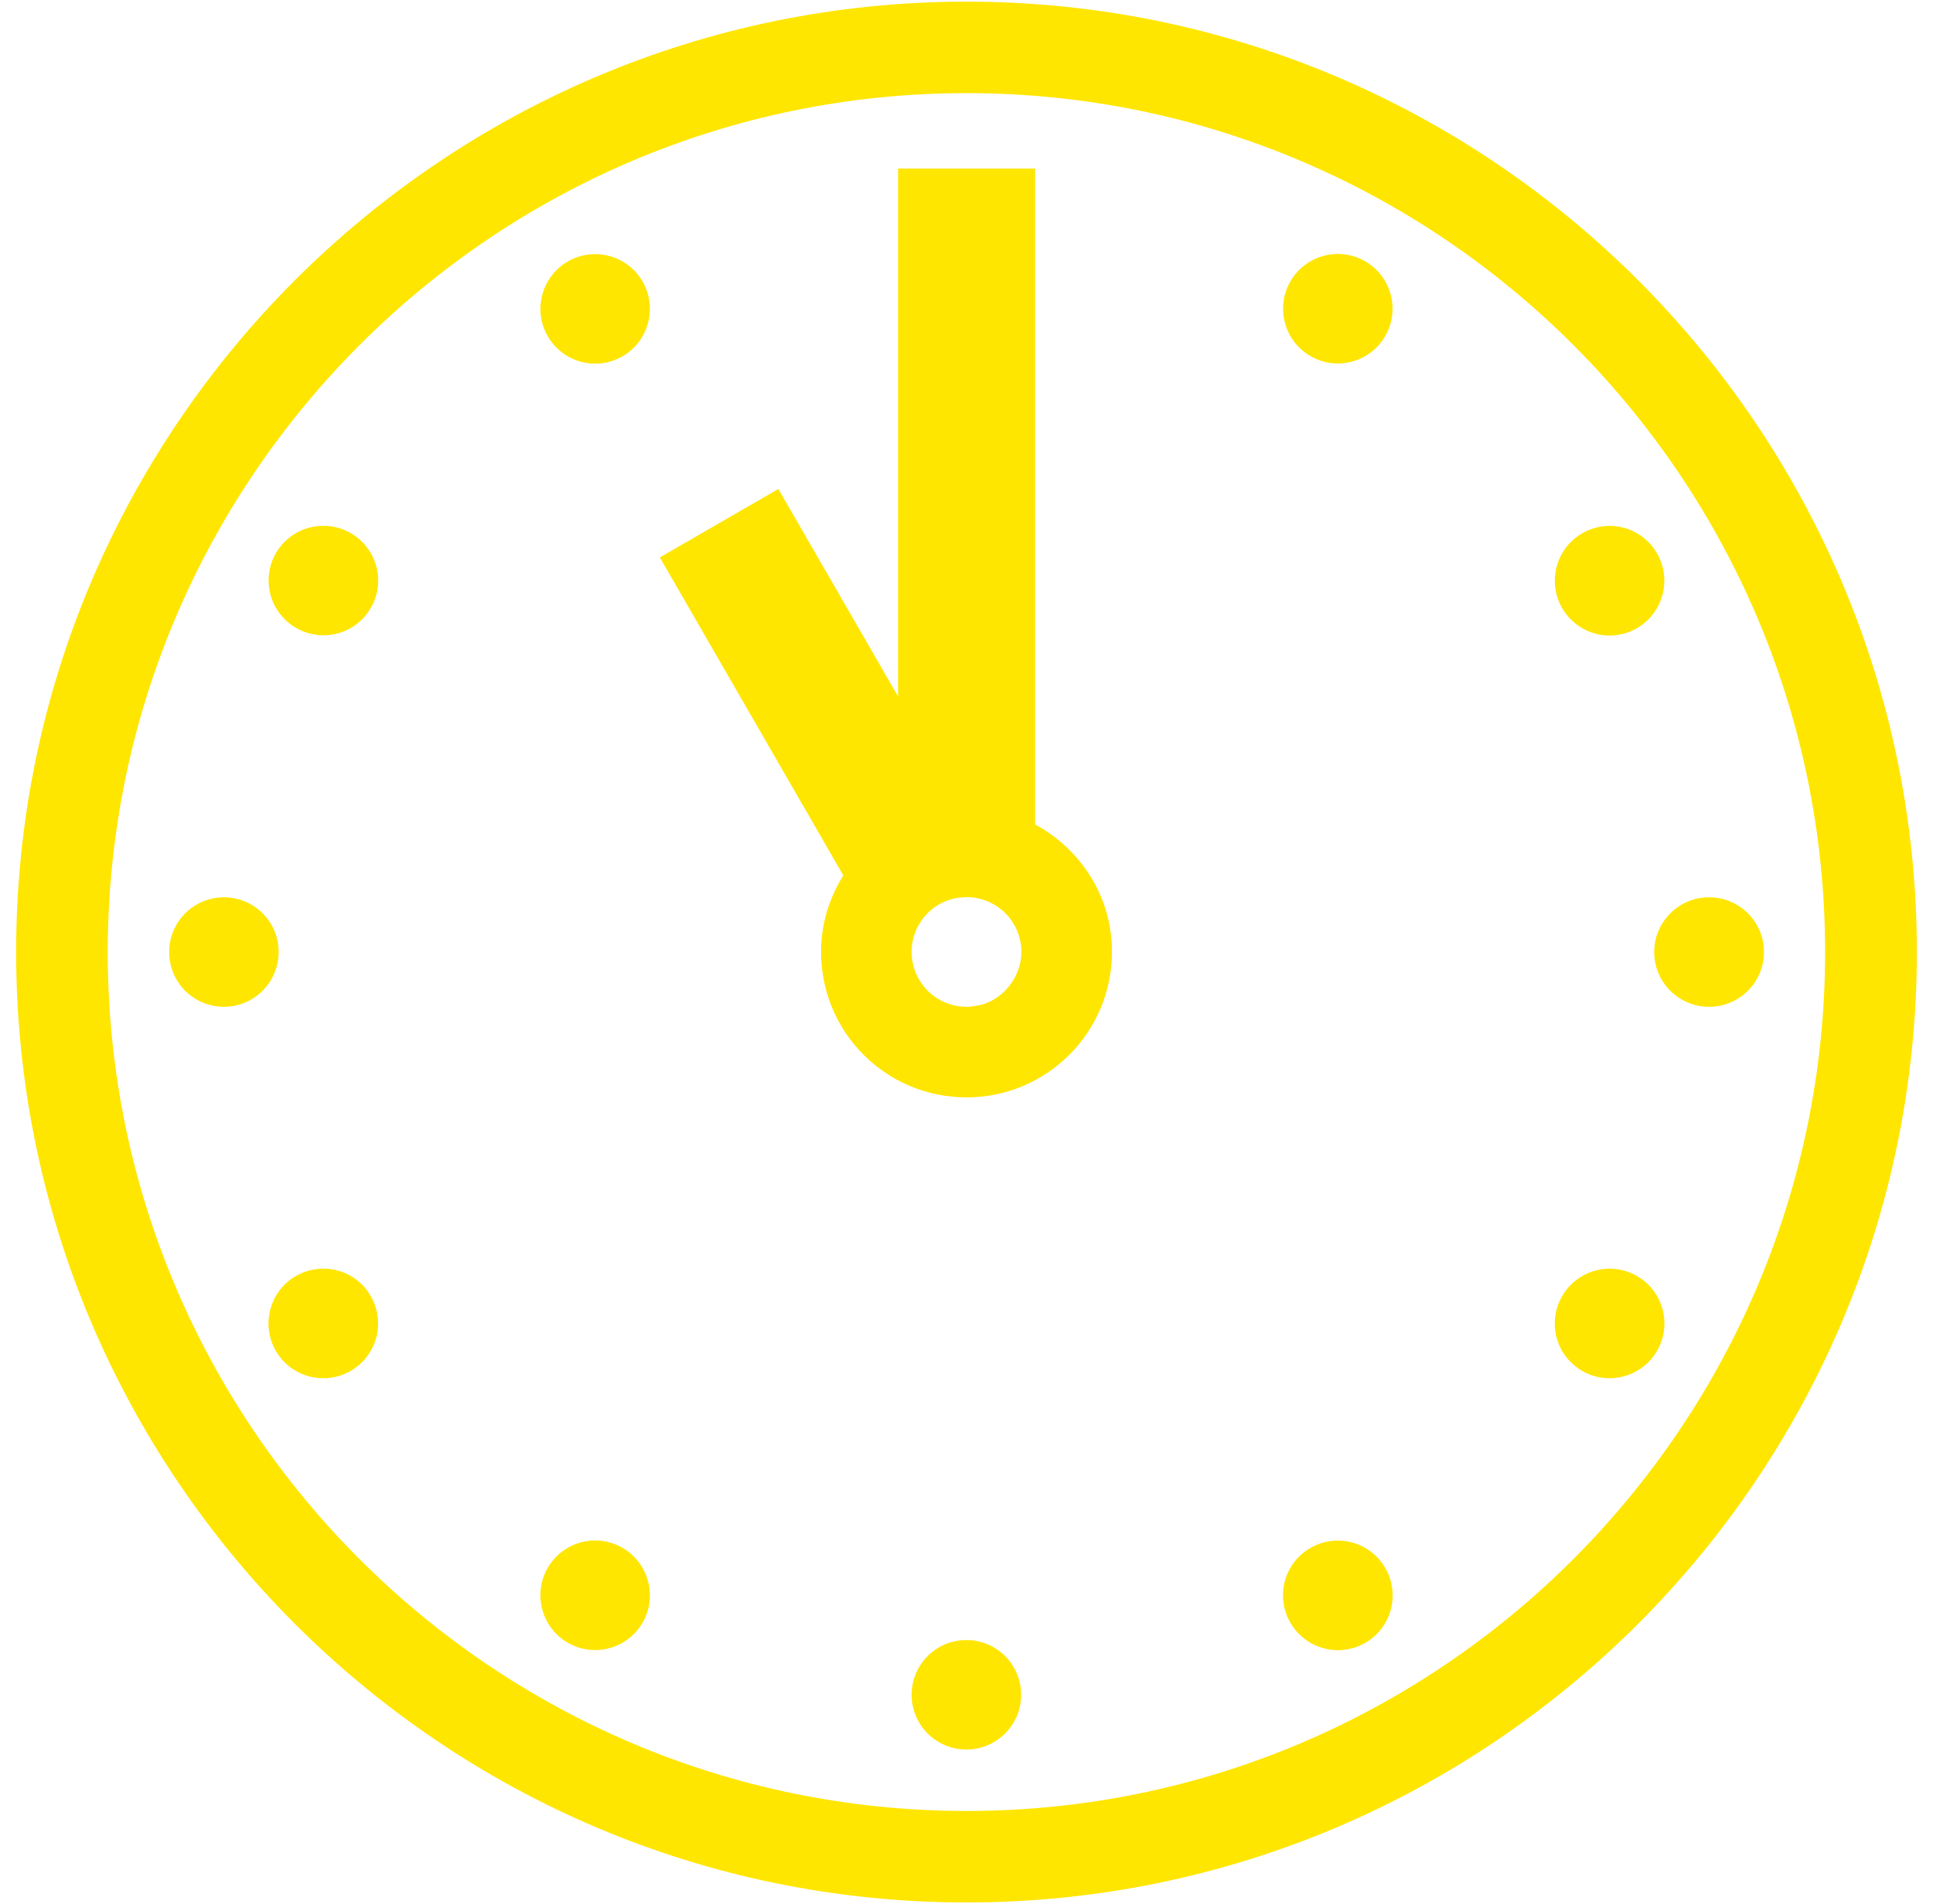 <svg width="66" height="65" viewBox="0 0 66 65" fill="none" xmlns="http://www.w3.org/2000/svg">
<g clip-path="url(#clip0_256_2770)">
<path d="M33 0.056C15.11 0.056 0.551 14.61 0.551 32.5C0.551 50.39 15.11 64.944 33 64.944C50.89 64.944 65.449 50.39 65.449 32.5C65.449 14.61 50.895 0.056 33 0.056ZM33 61.821C16.831 61.821 3.679 48.669 3.679 32.505C3.684 16.336 16.831 3.179 33 3.179C49.164 3.179 62.316 16.331 62.316 32.5C62.316 48.664 49.169 61.821 33 61.821Z" fill="#FFE600"/>
<path d="M35.341 28.143V5.754H30.664V23.776L26.576 16.692L22.529 19.028L28.795 29.885C28.318 30.646 28.034 31.535 28.034 32.495C28.034 35.242 30.253 37.461 33 37.461C35.742 37.461 37.966 35.242 37.966 32.495C37.971 30.606 36.895 28.981 35.341 28.143ZM33.269 34.343C33.183 34.359 33.091 34.369 33 34.369C32.746 34.369 32.507 34.318 32.289 34.227C32.279 34.221 32.269 34.216 32.258 34.216C31.922 34.072 31.635 33.831 31.434 33.526C31.233 33.219 31.126 32.861 31.126 32.495C31.126 31.459 31.964 30.626 33 30.626C34.036 30.626 34.874 31.464 34.874 32.495C34.874 32.932 34.716 33.333 34.462 33.653C34.269 33.897 34.026 34.095 33.741 34.216C33.731 34.216 33.721 34.221 33.711 34.227C33.569 34.293 33.421 34.323 33.269 34.343Z" fill="#FFE600"/>
<path d="M58.355 34.369C59.39 34.369 60.229 33.532 60.229 32.5C60.229 31.468 59.39 30.631 58.355 30.631C57.32 30.631 56.481 31.468 56.481 32.5C56.481 33.532 57.32 34.369 58.355 34.369Z" fill="#FFE600"/>
<path d="M55.892 21.445C56.321 21.196 56.634 20.788 56.762 20.309C56.891 19.831 56.825 19.32 56.578 18.891C56.456 18.677 56.292 18.491 56.098 18.34C55.903 18.191 55.681 18.081 55.443 18.017C55.206 17.953 54.958 17.937 54.715 17.969C54.471 18.002 54.236 18.082 54.024 18.205C53.594 18.453 53.28 18.861 53.152 19.34C53.023 19.819 53.09 20.33 53.338 20.759C53.586 21.189 53.994 21.503 54.473 21.631C54.952 21.76 55.463 21.693 55.892 21.445Z" fill="#FFE600"/>
<path d="M47.297 11.473C47.813 10.579 47.507 9.436 46.613 8.92C45.719 8.404 44.576 8.711 44.06 9.605C43.544 10.498 43.851 11.641 44.745 12.157C45.638 12.673 46.781 12.367 47.297 11.473Z" fill="#FFE600"/>
<path d="M21.255 12.163C22.149 11.647 22.456 10.504 21.94 9.611C21.424 8.717 20.281 8.41 19.387 8.926C18.493 9.442 18.187 10.585 18.703 11.479C19.219 12.373 20.361 12.679 21.255 12.163Z" fill="#FFE600"/>
<path d="M11.977 18.2C11.548 17.953 11.038 17.885 10.559 18.013C10.08 18.14 9.672 18.452 9.422 18.881C9.299 19.093 9.219 19.328 9.187 19.572C9.155 19.815 9.171 20.063 9.235 20.3C9.299 20.537 9.409 20.76 9.558 20.954C9.708 21.149 9.895 21.312 10.108 21.435C11.002 21.953 12.149 21.648 12.662 20.749C13.18 19.861 12.87 18.718 11.977 18.2ZM7.645 30.631C6.614 30.631 5.776 31.469 5.776 32.5C5.776 33.536 6.614 34.369 7.645 34.369C8.676 34.369 9.514 33.531 9.514 32.495C9.514 31.464 8.676 30.631 7.645 30.631ZM10.103 43.56C9.209 44.073 8.904 45.221 9.417 46.114C9.666 46.543 10.074 46.856 10.553 46.985C11.032 47.113 11.542 47.047 11.972 46.8C12.185 46.677 12.372 46.514 12.522 46.319C12.672 46.123 12.782 45.9 12.846 45.663C12.909 45.425 12.926 45.177 12.893 44.933C12.861 44.689 12.781 44.454 12.657 44.241C12.144 43.347 11.002 43.042 10.103 43.56ZM21.255 52.838C21.042 52.715 20.807 52.635 20.563 52.603C20.32 52.571 20.073 52.587 19.835 52.651C19.598 52.715 19.376 52.825 19.181 52.974C18.986 53.124 18.823 53.311 18.7 53.523C18.453 53.953 18.387 54.463 18.516 54.942C18.644 55.421 18.957 55.829 19.386 56.078C19.598 56.201 19.833 56.28 20.077 56.312C20.32 56.344 20.568 56.328 20.805 56.264C21.042 56.201 21.265 56.091 21.459 55.941C21.654 55.792 21.817 55.605 21.94 55.392C22.458 54.504 22.148 53.356 21.255 52.838ZM32.995 55.986C31.959 55.986 31.131 56.819 31.126 57.855C31.126 58.886 31.964 59.724 32.995 59.724C34.026 59.724 34.869 58.886 34.864 57.855C34.864 57.609 34.817 57.366 34.723 57.139C34.629 56.912 34.492 56.706 34.318 56.532C34.144 56.358 33.938 56.221 33.711 56.127C33.484 56.034 33.241 55.986 32.995 55.986ZM44.741 52.843C44.528 52.965 44.341 53.129 44.191 53.324C44.042 53.519 43.932 53.741 43.869 53.978C43.806 54.216 43.79 54.464 43.823 54.707C43.856 54.95 43.937 55.185 44.06 55.397C44.309 55.826 44.717 56.139 45.196 56.267C45.675 56.396 46.185 56.33 46.615 56.083C46.828 55.96 47.014 55.797 47.164 55.602C47.313 55.407 47.423 55.185 47.487 54.948C47.551 54.711 47.567 54.463 47.535 54.22C47.503 53.976 47.423 53.741 47.3 53.529C47.177 53.315 47.014 53.128 46.819 52.978C46.623 52.828 46.401 52.718 46.163 52.655C45.925 52.591 45.677 52.575 45.433 52.607C45.189 52.639 44.954 52.72 44.741 52.843ZM55.892 43.56C55.68 43.437 55.445 43.358 55.201 43.325C54.958 43.294 54.71 43.31 54.473 43.373C54.236 43.437 54.014 43.547 53.819 43.697C53.624 43.846 53.461 44.033 53.338 44.246C53.215 44.458 53.134 44.693 53.102 44.937C53.07 45.18 53.086 45.428 53.15 45.666C53.213 45.903 53.323 46.125 53.473 46.32C53.623 46.515 53.81 46.678 54.024 46.8C54.917 47.313 56.06 47.008 56.578 46.114C57.096 45.226 56.791 44.073 55.892 43.56Z" fill="#FFE600"/>
</g>
<defs>
<clipPath id="clip0_256_2770">
<rect width="65" height="65" fill="white" transform="translate(0.5)"/>
</clipPath>
</defs>
</svg>
